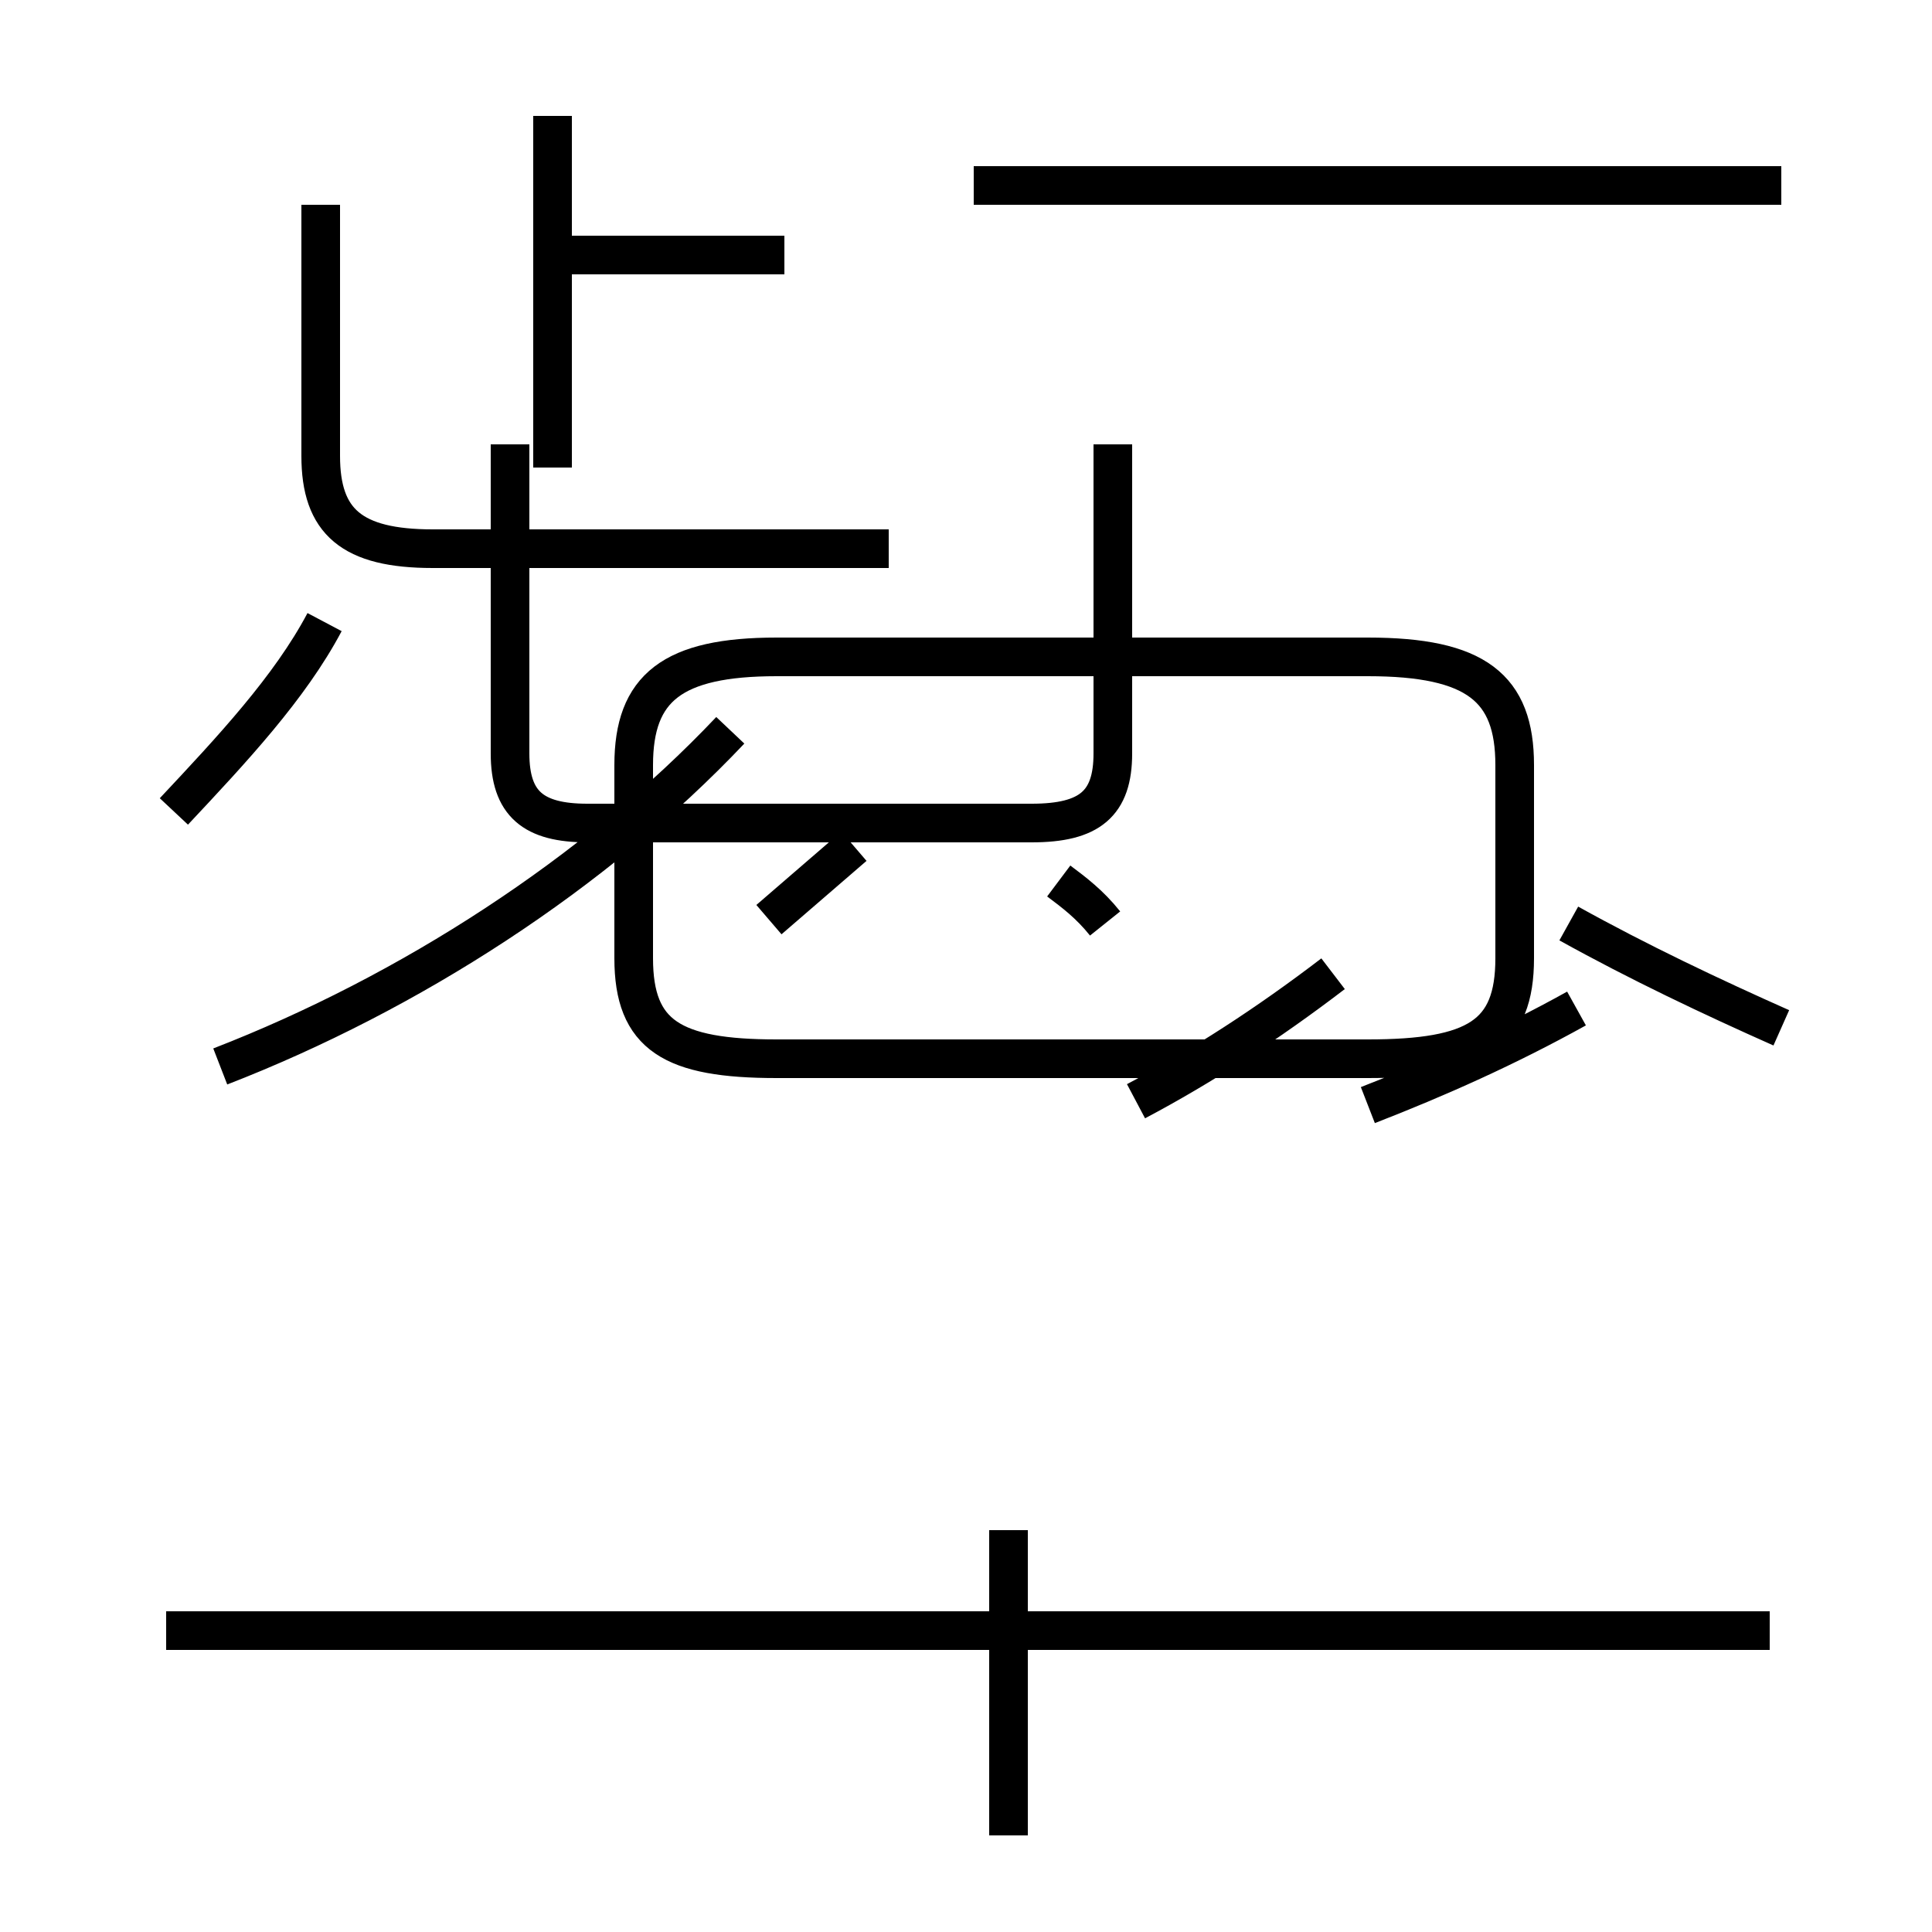 <?xml version='1.0' encoding='utf8'?>
<svg viewBox="0.0 -44.0 50.0 50.0" version="1.1" xmlns="http://www.w3.org/2000/svg">
<rect x="0.0" y="-44.0" width="50.0" height="50.0" fill="#808080" stroke="none"/>
<rect x="-1000" y="-1000" width="2000" height="2000" stroke="white" fill="white"/>
<g style="fill:none; stroke:#000000;  stroke-width:1">
<path d="M 8.3 38.7 L 8.3 32.2 C 8.3 30.5 9.1 29.8 11.2 29.8 L 23.0 29.8 M 14.3 31.9 L 14.3 41.0 M 20.3 37.4 L 14.2 37.4 M 4.5 23.0 C 6.0 24.6 7.5 26.2 8.4 27.9 M 5.7 16.4 C 10.6 18.3 15.4 21.4 18.9 25.1 M 19.9 20.2 C 20.6 20.8 21.4 21.5 22.1 22.1 M 20.1 16.6 L 35.4 16.6 C 38.2 16.6 39.2 17.2 39.2 19.2 L 39.2 24.2 C 39.2 26.2 38.2 27.0 35.4 27.0 L 20.1 27.0 C 17.4 27.0 16.4 26.2 16.4 24.2 L 16.4 19.2 C 16.4 17.2 17.4 16.6 20.1 16.6 Z M 26.1 -3.5 L 26.1 4.4 M 45.8 1.8 L 4.3 1.8 M 46.1 39.2 L 25.2 39.2 M 28.8 32.5 L 28.8 24.5 C 28.8 23.2 28.2 22.7 26.7 22.7 L 15.2 22.7 C 13.8 22.7 13.2 23.2 13.2 24.5 L 13.2 32.5 M 35.4 15.4 C 37.2 16.1 39.0 16.9 40.8 17.9 M 28.6 20.1 C 28.2 20.6 27.8 20.9 27.4 21.2 M 29.4 15.5 C 31.1 16.4 32.8 17.5 34.5 18.8 M 46.1 17.4 C 44.3 18.2 42.4 19.1 40.6 20.1 " transform="scale(1, -1)" />
</g>
</svg>